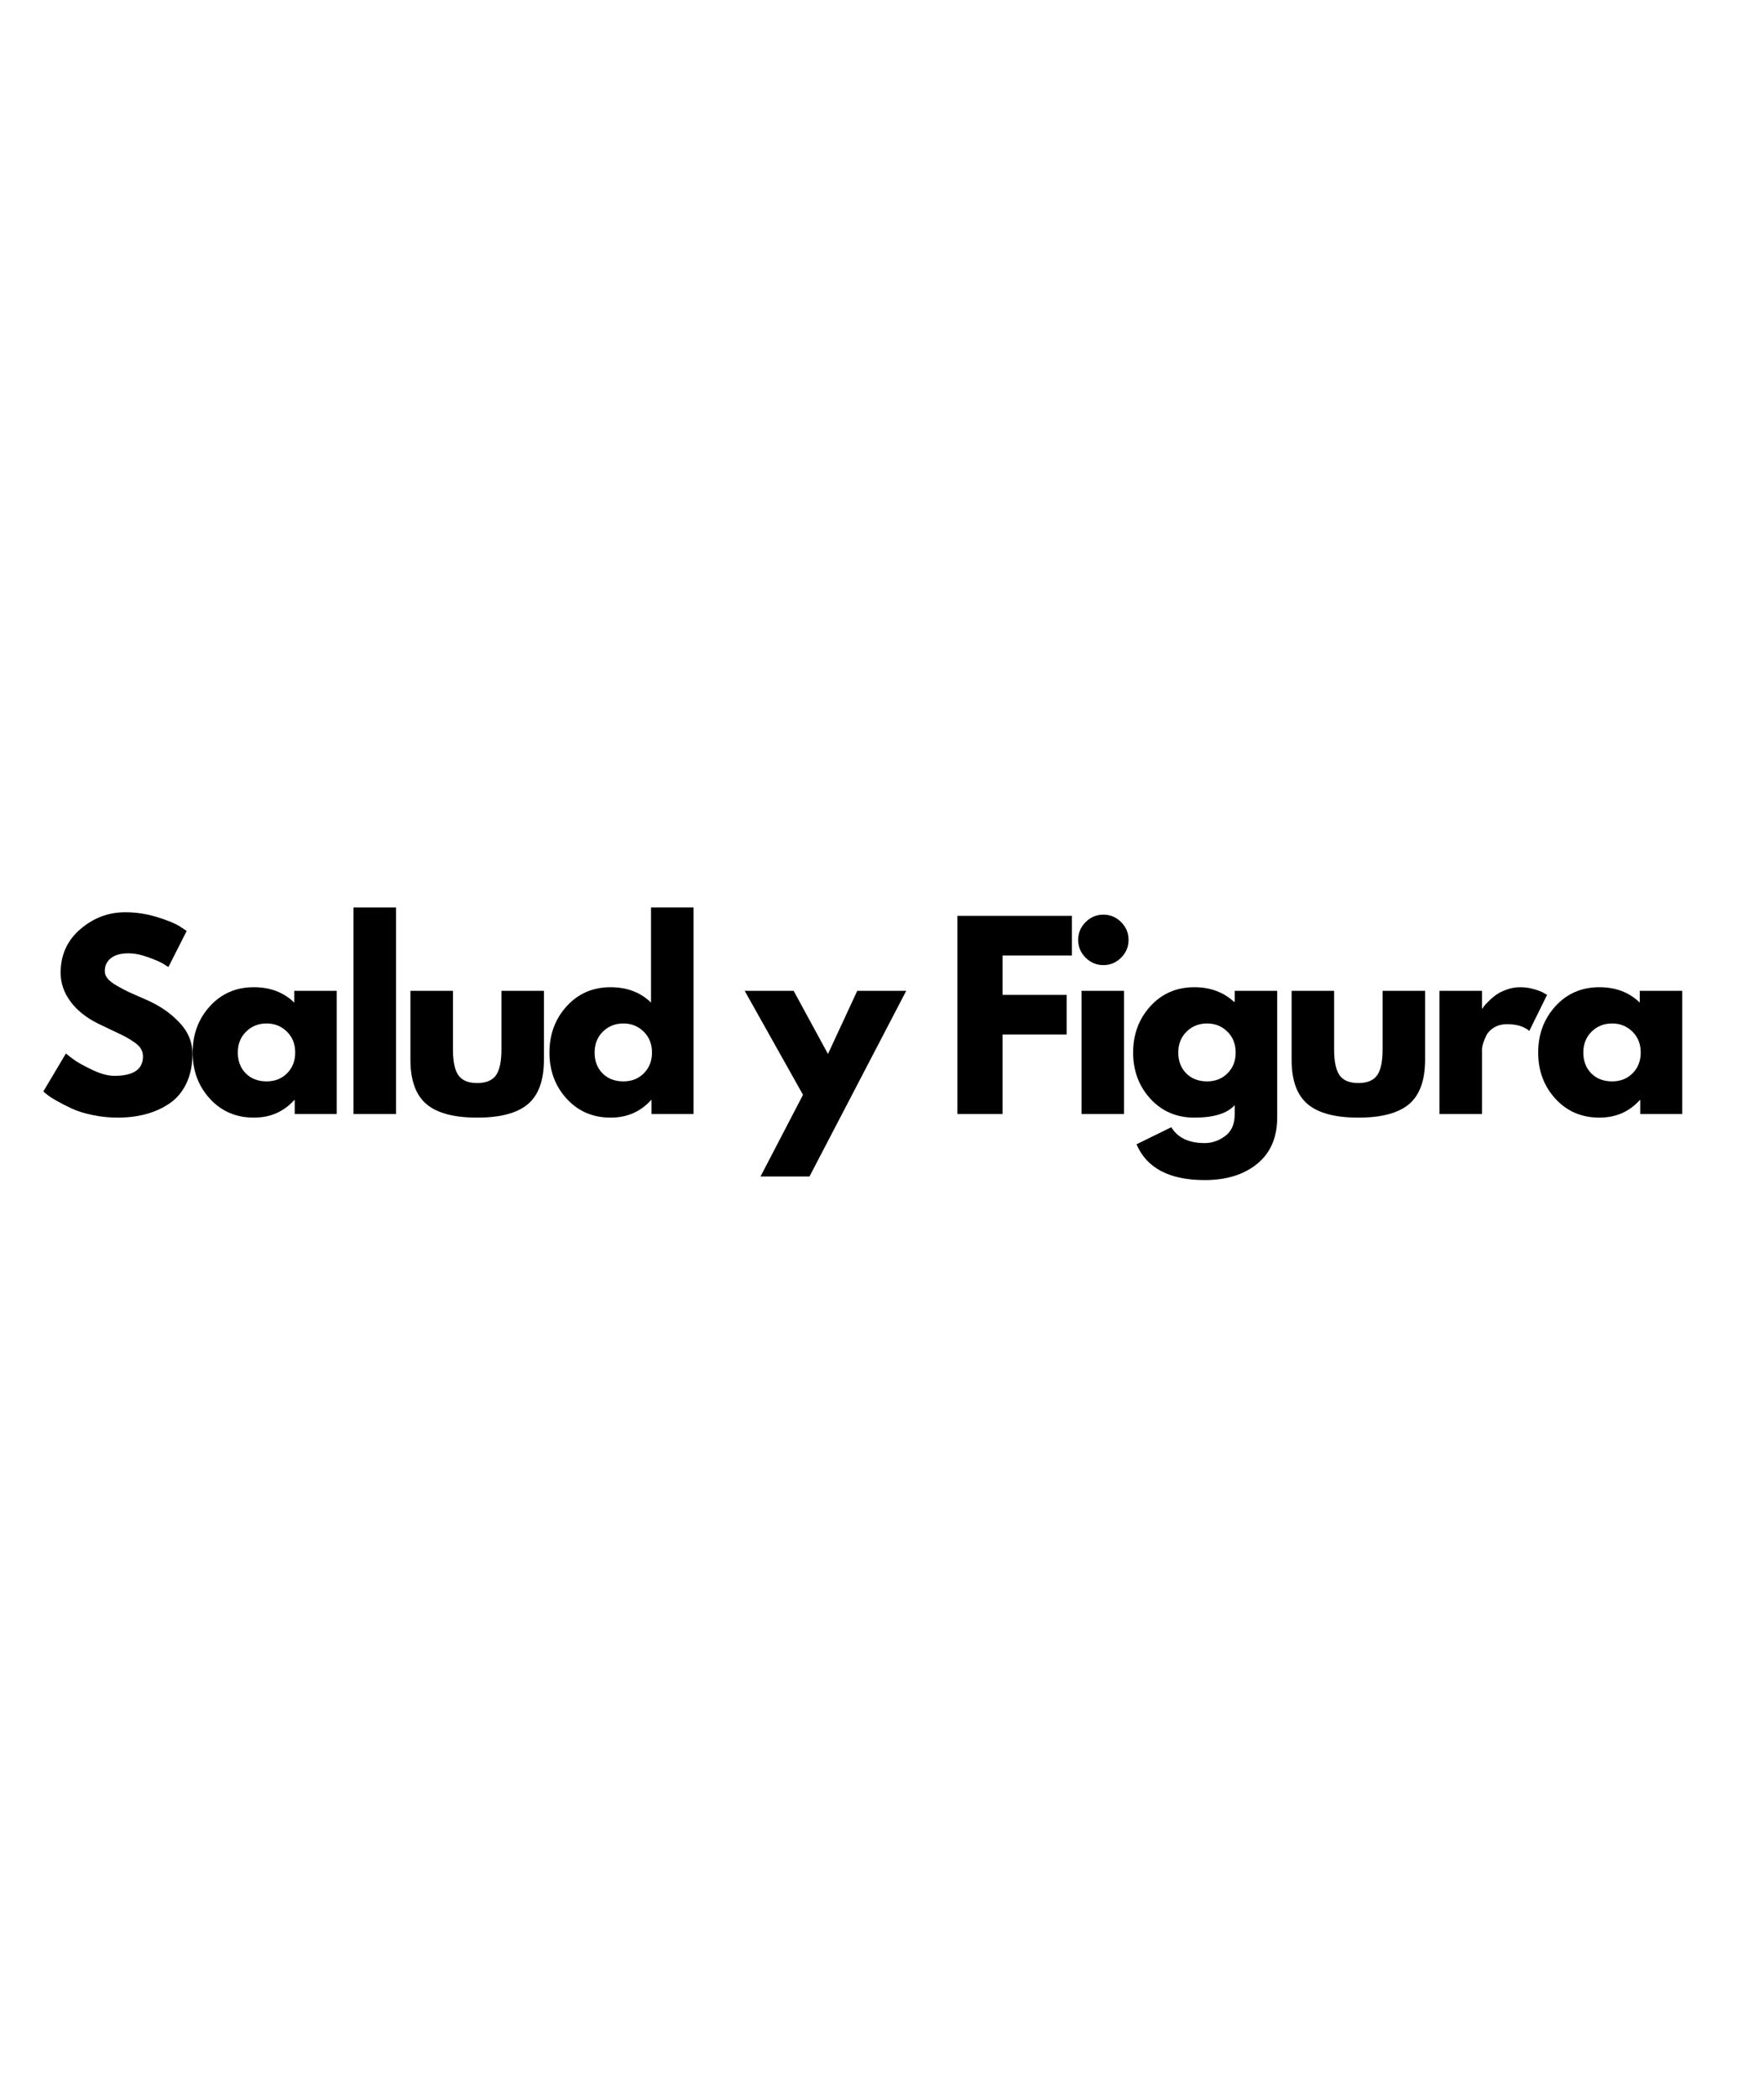 <svg xmlns="http://www.w3.org/2000/svg" width="1080" viewBox="0 0 1080 1284" height="1284" version="1.0"><g><g><g><path d="M 53.516 -123.484 C 60.078 -123.484 66.492 -122.523 72.766 -120.609 C 79.035 -118.703 83.691 -116.816 86.734 -114.953 L 91.141 -112.016 L 79.969 -89.969 C 79.082 -90.551 77.852 -91.305 76.281 -92.234 C 74.719 -93.172 71.781 -94.422 67.469 -95.984 C 63.156 -97.555 59.141 -98.344 55.422 -98.344 C 50.816 -98.344 47.266 -97.363 44.766 -95.406 C 42.266 -93.445 41.016 -90.801 41.016 -87.469 C 41.016 -85.801 41.602 -84.254 42.781 -82.828 C 43.957 -81.41 45.961 -79.895 48.797 -78.281 C 51.641 -76.664 54.141 -75.363 56.297 -74.375 C 58.453 -73.395 61.785 -71.926 66.297 -69.969 C 74.141 -66.633 80.828 -62.102 86.359 -56.375 C 91.898 -50.645 94.672 -44.148 94.672 -36.891 C 94.672 -29.93 93.422 -23.852 90.922 -18.656 C 88.422 -13.469 84.988 -9.406 80.625 -6.469 C 76.27 -3.531 71.445 -1.352 66.156 0.062 C 60.863 1.488 55.129 2.203 48.953 2.203 C 43.66 2.203 38.461 1.66 33.359 0.578 C 28.266 -0.492 24.004 -1.836 20.578 -3.453 C 17.148 -5.066 14.062 -6.656 11.312 -8.219 C 8.57 -9.789 6.566 -11.117 5.297 -12.203 L 3.375 -13.812 L 17.203 -37.047 C 18.379 -36.066 19.992 -34.816 22.047 -33.297 C 24.109 -31.773 27.758 -29.738 33 -27.188 C 38.238 -24.645 42.867 -23.375 46.891 -23.375 C 58.555 -23.375 64.391 -27.344 64.391 -35.281 C 64.391 -36.945 63.973 -38.488 63.141 -39.906 C 62.305 -41.332 60.832 -42.754 58.719 -44.172 C 56.613 -45.598 54.754 -46.723 53.141 -47.547 C 51.523 -48.379 48.879 -49.656 45.203 -51.375 C 41.523 -53.094 38.805 -54.391 37.047 -55.266 C 29.691 -58.898 24.004 -63.438 19.984 -68.875 C 15.973 -74.312 13.969 -80.164 13.969 -86.438 C 13.969 -97.312 17.984 -106.203 26.016 -113.109 C 34.055 -120.023 43.223 -123.484 53.516 -123.484 Z M 53.516 -123.484" transform="translate(23.147 681.75)"/></g></g></g><g><g><g><path d="M 13.953 -9.328 C 6.898 -17.023 3.375 -26.457 3.375 -37.625 C 3.375 -48.801 6.898 -58.258 13.953 -66 C 21.016 -73.738 29.984 -77.609 40.859 -77.609 C 50.859 -77.609 59.094 -74.473 65.562 -68.203 L 65.562 -75.406 L 91.578 -75.406 L 91.578 0 L 65.859 0 L 65.859 -8.531 L 65.562 -8.531 C 59.094 -1.375 50.859 2.203 40.859 2.203 C 29.984 2.203 21.016 -1.641 13.953 -9.328 Z M 36.078 -50.422 C 32.703 -47.086 31.016 -42.82 31.016 -37.625 C 31.016 -32.438 32.629 -28.195 35.859 -24.906 C 39.098 -21.625 43.363 -19.984 48.656 -19.984 C 53.75 -19.984 57.938 -21.648 61.219 -24.984 C 64.508 -28.316 66.156 -32.531 66.156 -37.625 C 66.156 -42.82 64.461 -47.086 61.078 -50.422 C 57.691 -53.754 53.551 -55.422 48.656 -55.422 C 43.656 -55.422 39.461 -53.754 36.078 -50.422 Z M 36.078 -50.422" transform="translate(114.581 681.75)"/></g></g></g><g><g><g><path d="M 8.812 0 L 8.812 -126.422 L 34.844 -126.422 L 34.844 0 Z M 8.812 0" transform="translate(207.632 681.75)"/></g></g></g><g><g><g><path d="M 33.375 -75.406 L 33.375 -39.547 C 33.375 -32.098 34.5 -26.805 36.75 -23.672 C 39 -20.535 42.816 -18.969 48.203 -18.969 C 53.598 -18.969 57.422 -20.535 59.672 -23.672 C 61.93 -26.805 63.062 -32.098 63.062 -39.547 L 63.062 -75.406 L 89.078 -75.406 L 89.078 -33.219 C 89.078 -20.676 85.816 -11.633 79.297 -6.094 C 72.785 -0.562 62.426 2.203 48.219 2.203 C 34.008 2.203 23.645 -0.562 17.125 -6.094 C 10.602 -11.633 7.344 -20.676 7.344 -33.219 L 7.344 -75.406 Z M 33.375 -75.406" transform="translate(243.94 681.75)"/></g></g></g><g><g><g><path d="M 13.953 -9.328 C 6.898 -17.023 3.375 -26.457 3.375 -37.625 C 3.375 -48.801 6.898 -58.258 13.953 -66 C 21.016 -73.738 29.984 -77.609 40.859 -77.609 C 50.859 -77.609 59.094 -74.473 65.562 -68.203 L 65.562 -126.422 L 91.578 -126.422 L 91.578 0 L 65.859 0 L 65.859 -8.531 L 65.562 -8.531 C 59.094 -1.375 50.859 2.203 40.859 2.203 C 29.984 2.203 21.016 -1.641 13.953 -9.328 Z M 36.078 -50.422 C 32.703 -47.086 31.016 -42.82 31.016 -37.625 C 31.016 -32.438 32.629 -28.195 35.859 -24.906 C 39.098 -21.625 43.363 -19.984 48.656 -19.984 C 53.75 -19.984 57.938 -21.648 61.219 -24.984 C 64.508 -28.316 66.156 -32.531 66.156 -37.625 C 66.156 -42.82 64.461 -47.086 61.078 -50.422 C 57.691 -53.754 53.551 -55.422 48.656 -55.422 C 43.656 -55.422 39.461 -53.754 36.078 -50.422 Z M 36.078 -50.422" transform="translate(333.023 681.75)"/></g></g></g><g><g><g><path d="M 66 -75.406 L 95.984 -75.406 L 36.75 38.219 L 6.766 38.219 L 32.781 -11.766 L -2.938 -75.406 L 27.047 -75.406 L 48.062 -36.75 Z M 66 -75.406" transform="translate(458.855 681.75)"/></g></g></g><g><g><g><path d="M 78.938 -121.281 L 78.938 -97.016 L 36.453 -97.016 L 36.453 -72.906 L 75.703 -72.906 L 75.703 -48.656 L 36.453 -48.656 L 36.453 0 L 8.812 0 L 8.812 -121.281 Z M 78.938 -121.281" transform="translate(577.337 681.75)"/></g></g></g><g><g><g><path d="M 11.312 -117.453 C 14.352 -120.492 17.977 -122.016 22.188 -122.016 C 26.406 -122.016 30.031 -120.492 33.062 -117.453 C 36.102 -114.41 37.625 -110.781 37.625 -106.562 C 37.625 -102.352 36.102 -98.727 33.062 -95.688 C 30.031 -92.656 26.406 -91.141 22.188 -91.141 C 17.977 -91.141 14.352 -92.656 11.312 -95.688 C 8.281 -98.727 6.766 -102.352 6.766 -106.562 C 6.766 -110.781 8.281 -114.41 11.312 -117.453 Z M 8.812 -75.406 L 8.812 0 L 34.844 0 L 34.844 -75.406 Z M 8.812 -75.406" transform="translate(653.336 681.75)"/></g></g></g><g><g><g><path d="M 5.438 18.516 L 26.75 8.078 C 30.676 14.547 37.488 17.781 47.188 17.781 C 51.695 17.781 55.883 16.332 59.75 13.438 C 63.625 10.551 65.562 6.117 65.562 0.141 L 65.562 -5.438 C 60.957 -0.344 52.723 2.203 40.859 2.203 C 29.984 2.203 21.016 -1.641 13.953 -9.328 C 6.898 -17.023 3.375 -26.457 3.375 -37.625 C 3.375 -48.801 6.898 -58.258 13.953 -66 C 21.016 -73.738 29.984 -77.609 40.859 -77.609 C 50.566 -77.609 58.656 -74.625 65.125 -68.656 L 65.562 -68.656 L 65.562 -75.406 L 91.578 -75.406 L 91.578 2.062 C 91.578 14.312 87.508 23.766 79.375 30.422 C 71.238 37.086 60.508 40.422 47.188 40.422 C 25.625 40.422 11.707 33.117 5.438 18.516 Z M 36.078 -50.422 C 32.703 -47.086 31.016 -42.82 31.016 -37.625 C 31.016 -32.438 32.629 -28.195 35.859 -24.906 C 39.098 -21.625 43.363 -19.984 48.656 -19.984 C 53.75 -19.984 57.938 -21.648 61.219 -24.984 C 64.508 -28.316 66.156 -32.531 66.156 -37.625 C 66.156 -42.82 64.461 -47.086 61.078 -50.422 C 57.691 -53.754 53.551 -55.422 48.656 -55.422 C 43.656 -55.422 39.461 -53.754 36.078 -50.422 Z M 36.078 -50.422" transform="translate(690.38 681.75)"/></g></g></g><g><g><g><path d="M 33.375 -75.406 L 33.375 -39.547 C 33.375 -32.098 34.5 -26.805 36.75 -23.672 C 39 -20.535 42.816 -18.969 48.203 -18.969 C 53.598 -18.969 57.422 -20.535 59.672 -23.672 C 61.93 -26.805 63.062 -32.098 63.062 -39.547 L 63.062 -75.406 L 89.078 -75.406 L 89.078 -33.219 C 89.078 -20.676 85.816 -11.633 79.297 -6.094 C 72.785 -0.562 62.426 2.203 48.219 2.203 C 34.008 2.203 23.645 -0.562 17.125 -6.094 C 10.602 -11.633 7.344 -20.676 7.344 -33.219 L 7.344 -75.406 Z M 33.375 -75.406" transform="translate(783.43 681.75)"/></g></g></g><g><g><g><path d="M 8.812 0 L 8.812 -75.406 L 34.844 -75.406 L 34.844 -64.531 L 35.141 -64.531 C 35.328 -64.926 35.641 -65.414 36.078 -66 C 36.523 -66.594 37.484 -67.625 38.953 -69.094 C 40.422 -70.562 41.988 -71.883 43.656 -73.062 C 45.32 -74.238 47.477 -75.289 50.125 -76.219 C 52.77 -77.145 55.469 -77.609 58.219 -77.609 C 61.051 -77.609 63.836 -77.219 66.578 -76.438 C 69.328 -75.656 71.344 -74.875 72.625 -74.094 L 74.672 -72.906 L 63.797 -50.859 C 60.566 -53.609 56.062 -54.984 50.281 -54.984 C 47.133 -54.984 44.438 -54.297 42.188 -52.922 C 39.938 -51.547 38.344 -49.879 37.406 -47.922 C 36.477 -45.961 35.816 -44.297 35.422 -42.922 C 35.035 -41.547 34.844 -40.469 34.844 -39.688 L 34.844 0 Z M 8.812 0" transform="translate(872.513 681.75)"/></g></g></g><g><g><g><path d="M 13.953 -9.328 C 6.898 -17.023 3.375 -26.457 3.375 -37.625 C 3.375 -48.801 6.898 -58.258 13.953 -66 C 21.016 -73.738 29.984 -77.609 40.859 -77.609 C 50.859 -77.609 59.094 -74.473 65.562 -68.203 L 65.562 -75.406 L 91.578 -75.406 L 91.578 0 L 65.859 0 L 65.859 -8.531 L 65.562 -8.531 C 59.094 -1.375 50.859 2.203 40.859 2.203 C 29.984 2.203 21.016 -1.641 13.953 -9.328 Z M 36.078 -50.422 C 32.703 -47.086 31.016 -42.82 31.016 -37.625 C 31.016 -32.438 32.629 -28.195 35.859 -24.906 C 39.098 -21.625 43.363 -19.984 48.656 -19.984 C 53.75 -19.984 57.938 -21.648 61.219 -24.984 C 64.508 -28.316 66.156 -32.531 66.156 -37.625 C 66.156 -42.82 64.461 -47.086 61.078 -50.422 C 57.691 -53.754 53.551 -55.422 48.656 -55.422 C 43.656 -55.422 39.461 -53.754 36.078 -50.422 Z M 36.078 -50.422" transform="translate(938.369 681.75)"/></g></g></g></svg>